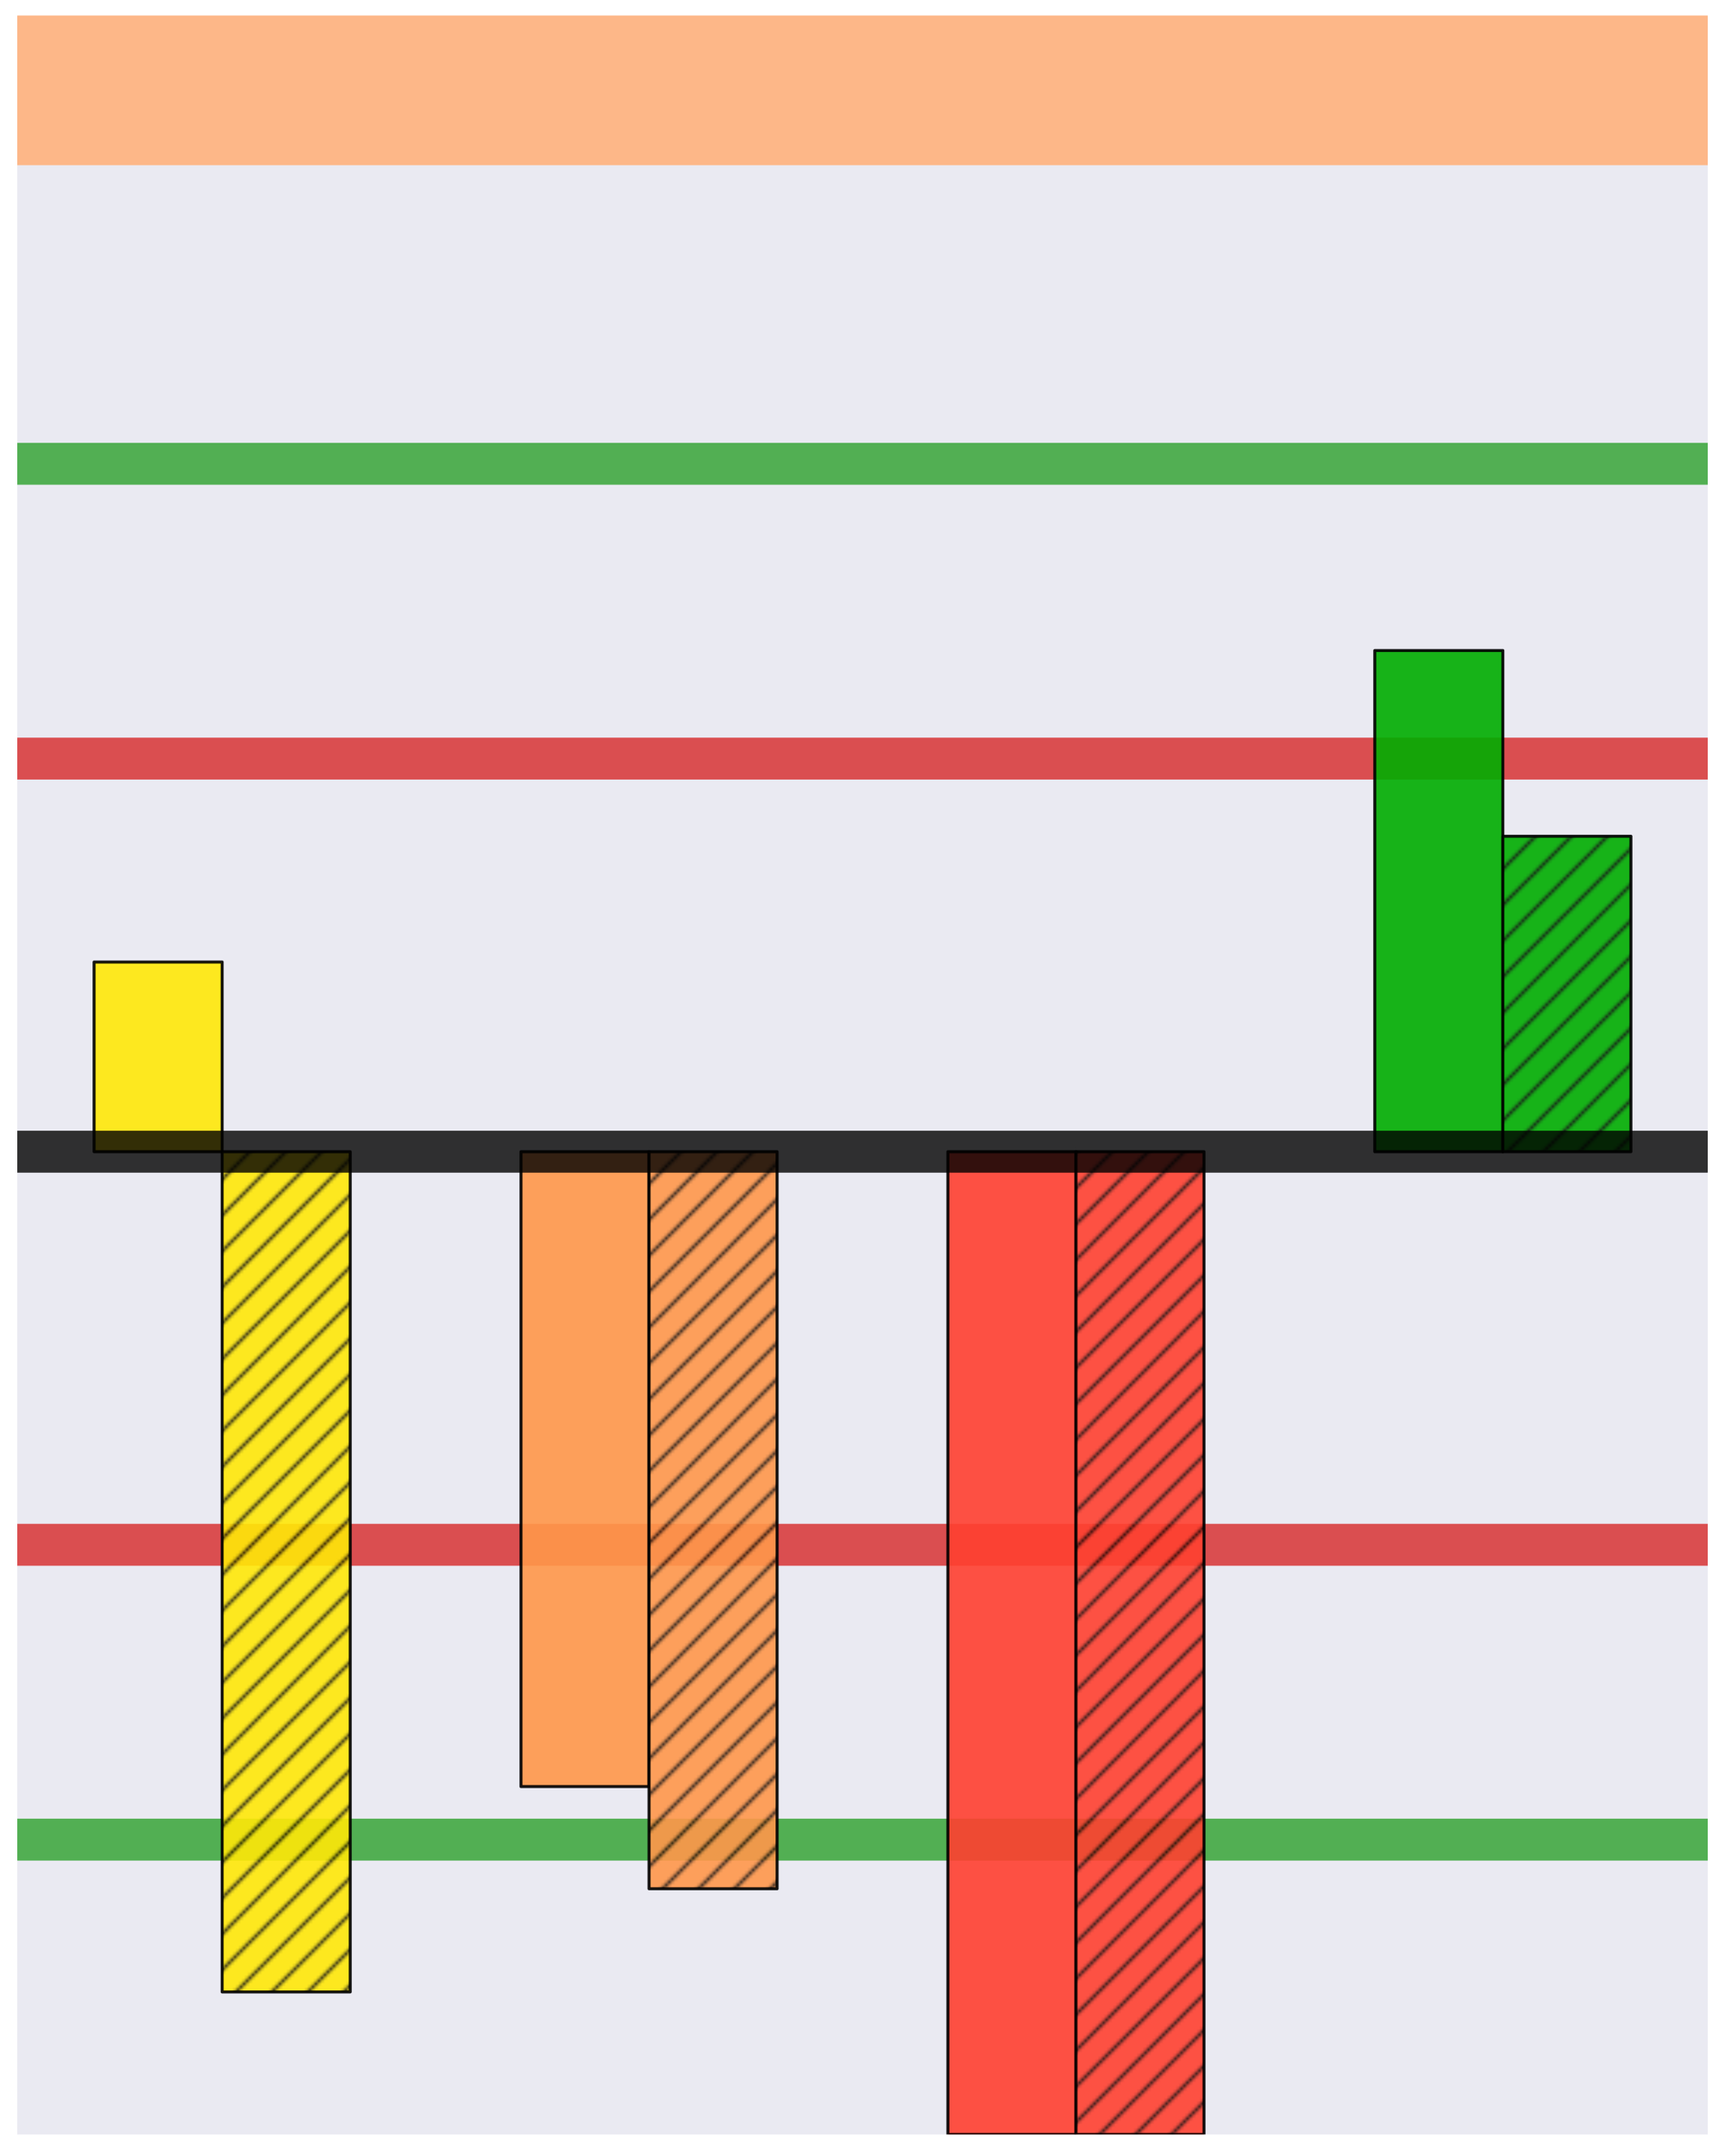<?xml version="1.0" encoding="utf-8" standalone="no"?>
<!DOCTYPE svg PUBLIC "-//W3C//DTD SVG 1.1//EN"
  "http://www.w3.org/Graphics/SVG/1.1/DTD/svg11.dtd">
<svg xmlns:xlink="http://www.w3.org/1999/xlink" width="576pt" height="720pt" viewBox="0 0 576 720" xmlns="http://www.w3.org/2000/svg" version="1.1">
 <defs>
  <style type="text/css">*{stroke-linejoin: round; stroke-linecap: butt}</style>
 </defs>
 <g id="figure_1">
  <g id="patch_1">
   <path d="M 0 720 
L 576 720 
L 576 0 
L 0 0 
z
" style="fill: #ffffff"/>
  </g>
  <g id="axes_1">
   <g id="patch_2">
    <path d="M 5.76 712.8 
L 570.24 712.8 
L 570.24 7.2 
L 5.76 7.2 
z
" style="fill: #eaeaf2"/>
   </g>
   <g id="matplotlib.axis_1"/>
   <g id="matplotlib.axis_2"/>
   <g id="line2d_1">
    <path d="M 5.76 30.173 
L 570.24 30.173 
" style="fill: none; stroke: #fdb788; stroke-width: 50"/>
   </g>
   <g id="line2d_2">
    <path d="M 5.76 154.884 
L 570.24 154.884 
" clip-path="url(#pa6cda99848)" style="fill: none; stroke: #2ca02c; stroke-opacity: 0.8; stroke-width: 14; stroke-linecap: round"/>
   </g>
   <g id="line2d_3">
    <path d="M 5.76 253.34 
L 570.24 253.34 
" clip-path="url(#pa6cda99848)" style="fill: none; stroke: #d62728; stroke-opacity: 0.8; stroke-width: 14; stroke-linecap: round"/>
   </g>
   <g id="line2d_4">
    <path d="M 5.76 614.344 
L 570.24 614.344 
" clip-path="url(#pa6cda99848)" style="fill: none; stroke: #2ca02c; stroke-opacity: 0.8; stroke-width: 14; stroke-linecap: round"/>
   </g>
   <g id="line2d_5">
    <path d="M 5.76 515.888 
L 570.24 515.888 
" clip-path="url(#pa6cda99848)" style="fill: none; stroke: #d62728; stroke-opacity: 0.8; stroke-width: 14; stroke-linecap: round"/>
   </g>
   <g id="patch_3">
    <path d="M 5.76 712.8 
L 5.76 7.2 
" style="fill: none"/>
   </g>
   <g id="patch_4">
    <path d="M 570.24 712.8 
L 570.24 7.2 
" style="fill: none"/>
   </g>
   <g id="patch_5">
    <path d="M 5.76 712.8 
L 570.24 712.8 
" style="fill: none"/>
   </g>
   <g id="patch_6">
    <path d="M 5.76 7.2 
L 570.24 7.2 
" style="fill: none"/>
   </g>
   <g id="patch_7">
    <path d="M 31.418 384.614 
L 74.182 384.614 
L 74.182 321.274 
L 31.418 321.274 
z
" clip-path="url(#pa6cda99848)" style="fill: #ffe808; opacity: 0.9; stroke: #000000; stroke-linejoin: miter"/>
   </g>
   <g id="patch_8">
    <path d="M 74.182 384.614 
L 116.945 384.614 
L 116.945 665.213 
L 74.182 665.213 
z
" clip-path="url(#pa6cda99848)" style="fill: url(#h95afbb6dc6); opacity: 0.9; stroke: #000000; stroke-linejoin: miter"/>
   </g>
   <g id="patch_9">
    <path d="M 173.964 384.614 
L 216.727 384.614 
L 216.727 596.622 
L 173.964 596.622 
z
" clip-path="url(#pa6cda99848)" style="fill: #ff974a; opacity: 0.9; stroke: #000000; stroke-linejoin: miter"/>
   </g>
   <g id="patch_10">
    <path d="M 216.727 384.614 
L 259.491 384.614 
L 259.491 630.753 
L 216.727 630.753 
z
" clip-path="url(#pa6cda99848)" style="fill: url(#hd9c6ca3dc4); opacity: 0.9; stroke: #000000; stroke-linejoin: miter"/>
   </g>
   <g id="patch_11">
    <path d="M 316.509 384.614 
L 359.273 384.614 
L 359.273 712.8 
L 316.509 712.8 
z
" clip-path="url(#pa6cda99848)" style="fill: #ff4030; opacity: 0.9; stroke: #000000; stroke-linejoin: miter"/>
   </g>
   <g id="patch_12">
    <path d="M 359.273 384.614 
L 402.036 384.614 
L 402.036 712.8 
L 359.273 712.8 
z
" clip-path="url(#pa6cda99848)" style="fill: url(#hd38ed377a2); opacity: 0.9; stroke: #000000; stroke-linejoin: miter"/>
   </g>
   <g id="patch_13">
    <path d="M 459.055 384.614 
L 501.818 384.614 
L 501.818 217.239 
L 459.055 217.239 
z
" clip-path="url(#pa6cda99848)" style="fill: #00ad00; opacity: 0.9; stroke: #000000; stroke-linejoin: miter"/>
   </g>
   <g id="patch_14">
    <path d="M 501.818 384.614 
L 544.582 384.614 
L 544.582 279.266 
L 501.818 279.266 
z
" clip-path="url(#pa6cda99848)" style="fill: url(#hc578de22db); opacity: 0.9; stroke: #000000; stroke-linejoin: miter"/>
   </g>
   <g id="line2d_6">
    <path d="M 5.76 384.614 
L 570.24 384.614 
" clip-path="url(#pa6cda99848)" style="fill: none; stroke: #000000; stroke-opacity: 0.8; stroke-width: 14; stroke-linecap: round"/>
   </g>
  </g>
 </g>
 <defs>
  <clipPath id="pa6cda99848">
   <rect x="5.76" y="7.2" width="564.48" height="705.6"/>
  </clipPath>
 </defs>
 <defs>
  <pattern id="h95afbb6dc6" patternUnits="userSpaceOnUse" x="0" y="0" width="72" height="72">
   <rect x="0" y="0" width="73" height="73" fill="#ffe808"/>
   <path d="M -36 36 
L 36 -36 
M -30 42 
L 42 -30 
M -24 48 
L 48 -24 
M -18 54 
L 54 -18 
M -12 60 
L 60 -12 
M -6 66 
L 66 -6 
M 0 72 
L 72 0 
M 6 78 
L 78 6 
M 12 84 
L 84 12 
M 18 90 
L 90 18 
M 24 96 
L 96 24 
M 30 102 
L 102 30 
M 36 108 
L 108 36 
" style="fill: #000000; stroke: #000000; stroke-width: 1.0; stroke-linecap: butt; stroke-linejoin: miter; stroke-opacity: 0.9"/>
  </pattern>
  <pattern id="hd9c6ca3dc4" patternUnits="userSpaceOnUse" x="0" y="0" width="72" height="72">
   <rect x="0" y="0" width="73" height="73" fill="#ff974a"/>
   <path d="M -36 36 
L 36 -36 
M -30 42 
L 42 -30 
M -24 48 
L 48 -24 
M -18 54 
L 54 -18 
M -12 60 
L 60 -12 
M -6 66 
L 66 -6 
M 0 72 
L 72 0 
M 6 78 
L 78 6 
M 12 84 
L 84 12 
M 18 90 
L 90 18 
M 24 96 
L 96 24 
M 30 102 
L 102 30 
M 36 108 
L 108 36 
" style="fill: #000000; stroke: #000000; stroke-width: 1.0; stroke-linecap: butt; stroke-linejoin: miter; stroke-opacity: 0.9"/>
  </pattern>
  <pattern id="hd38ed377a2" patternUnits="userSpaceOnUse" x="0" y="0" width="72" height="72">
   <rect x="0" y="0" width="73" height="73" fill="#ff4030"/>
   <path d="M -36 36 
L 36 -36 
M -30 42 
L 42 -30 
M -24 48 
L 48 -24 
M -18 54 
L 54 -18 
M -12 60 
L 60 -12 
M -6 66 
L 66 -6 
M 0 72 
L 72 0 
M 6 78 
L 78 6 
M 12 84 
L 84 12 
M 18 90 
L 90 18 
M 24 96 
L 96 24 
M 30 102 
L 102 30 
M 36 108 
L 108 36 
" style="fill: #000000; stroke: #000000; stroke-width: 1.0; stroke-linecap: butt; stroke-linejoin: miter; stroke-opacity: 0.9"/>
  </pattern>
  <pattern id="hc578de22db" patternUnits="userSpaceOnUse" x="0" y="0" width="72" height="72">
   <rect x="0" y="0" width="73" height="73" fill="#00ad00"/>
   <path d="M -36 36 
L 36 -36 
M -30 42 
L 42 -30 
M -24 48 
L 48 -24 
M -18 54 
L 54 -18 
M -12 60 
L 60 -12 
M -6 66 
L 66 -6 
M 0 72 
L 72 0 
M 6 78 
L 78 6 
M 12 84 
L 84 12 
M 18 90 
L 90 18 
M 24 96 
L 96 24 
M 30 102 
L 102 30 
M 36 108 
L 108 36 
" style="fill: #000000; stroke: #000000; stroke-width: 1.0; stroke-linecap: butt; stroke-linejoin: miter; stroke-opacity: 0.9"/>
  </pattern>
 </defs>
</svg>
